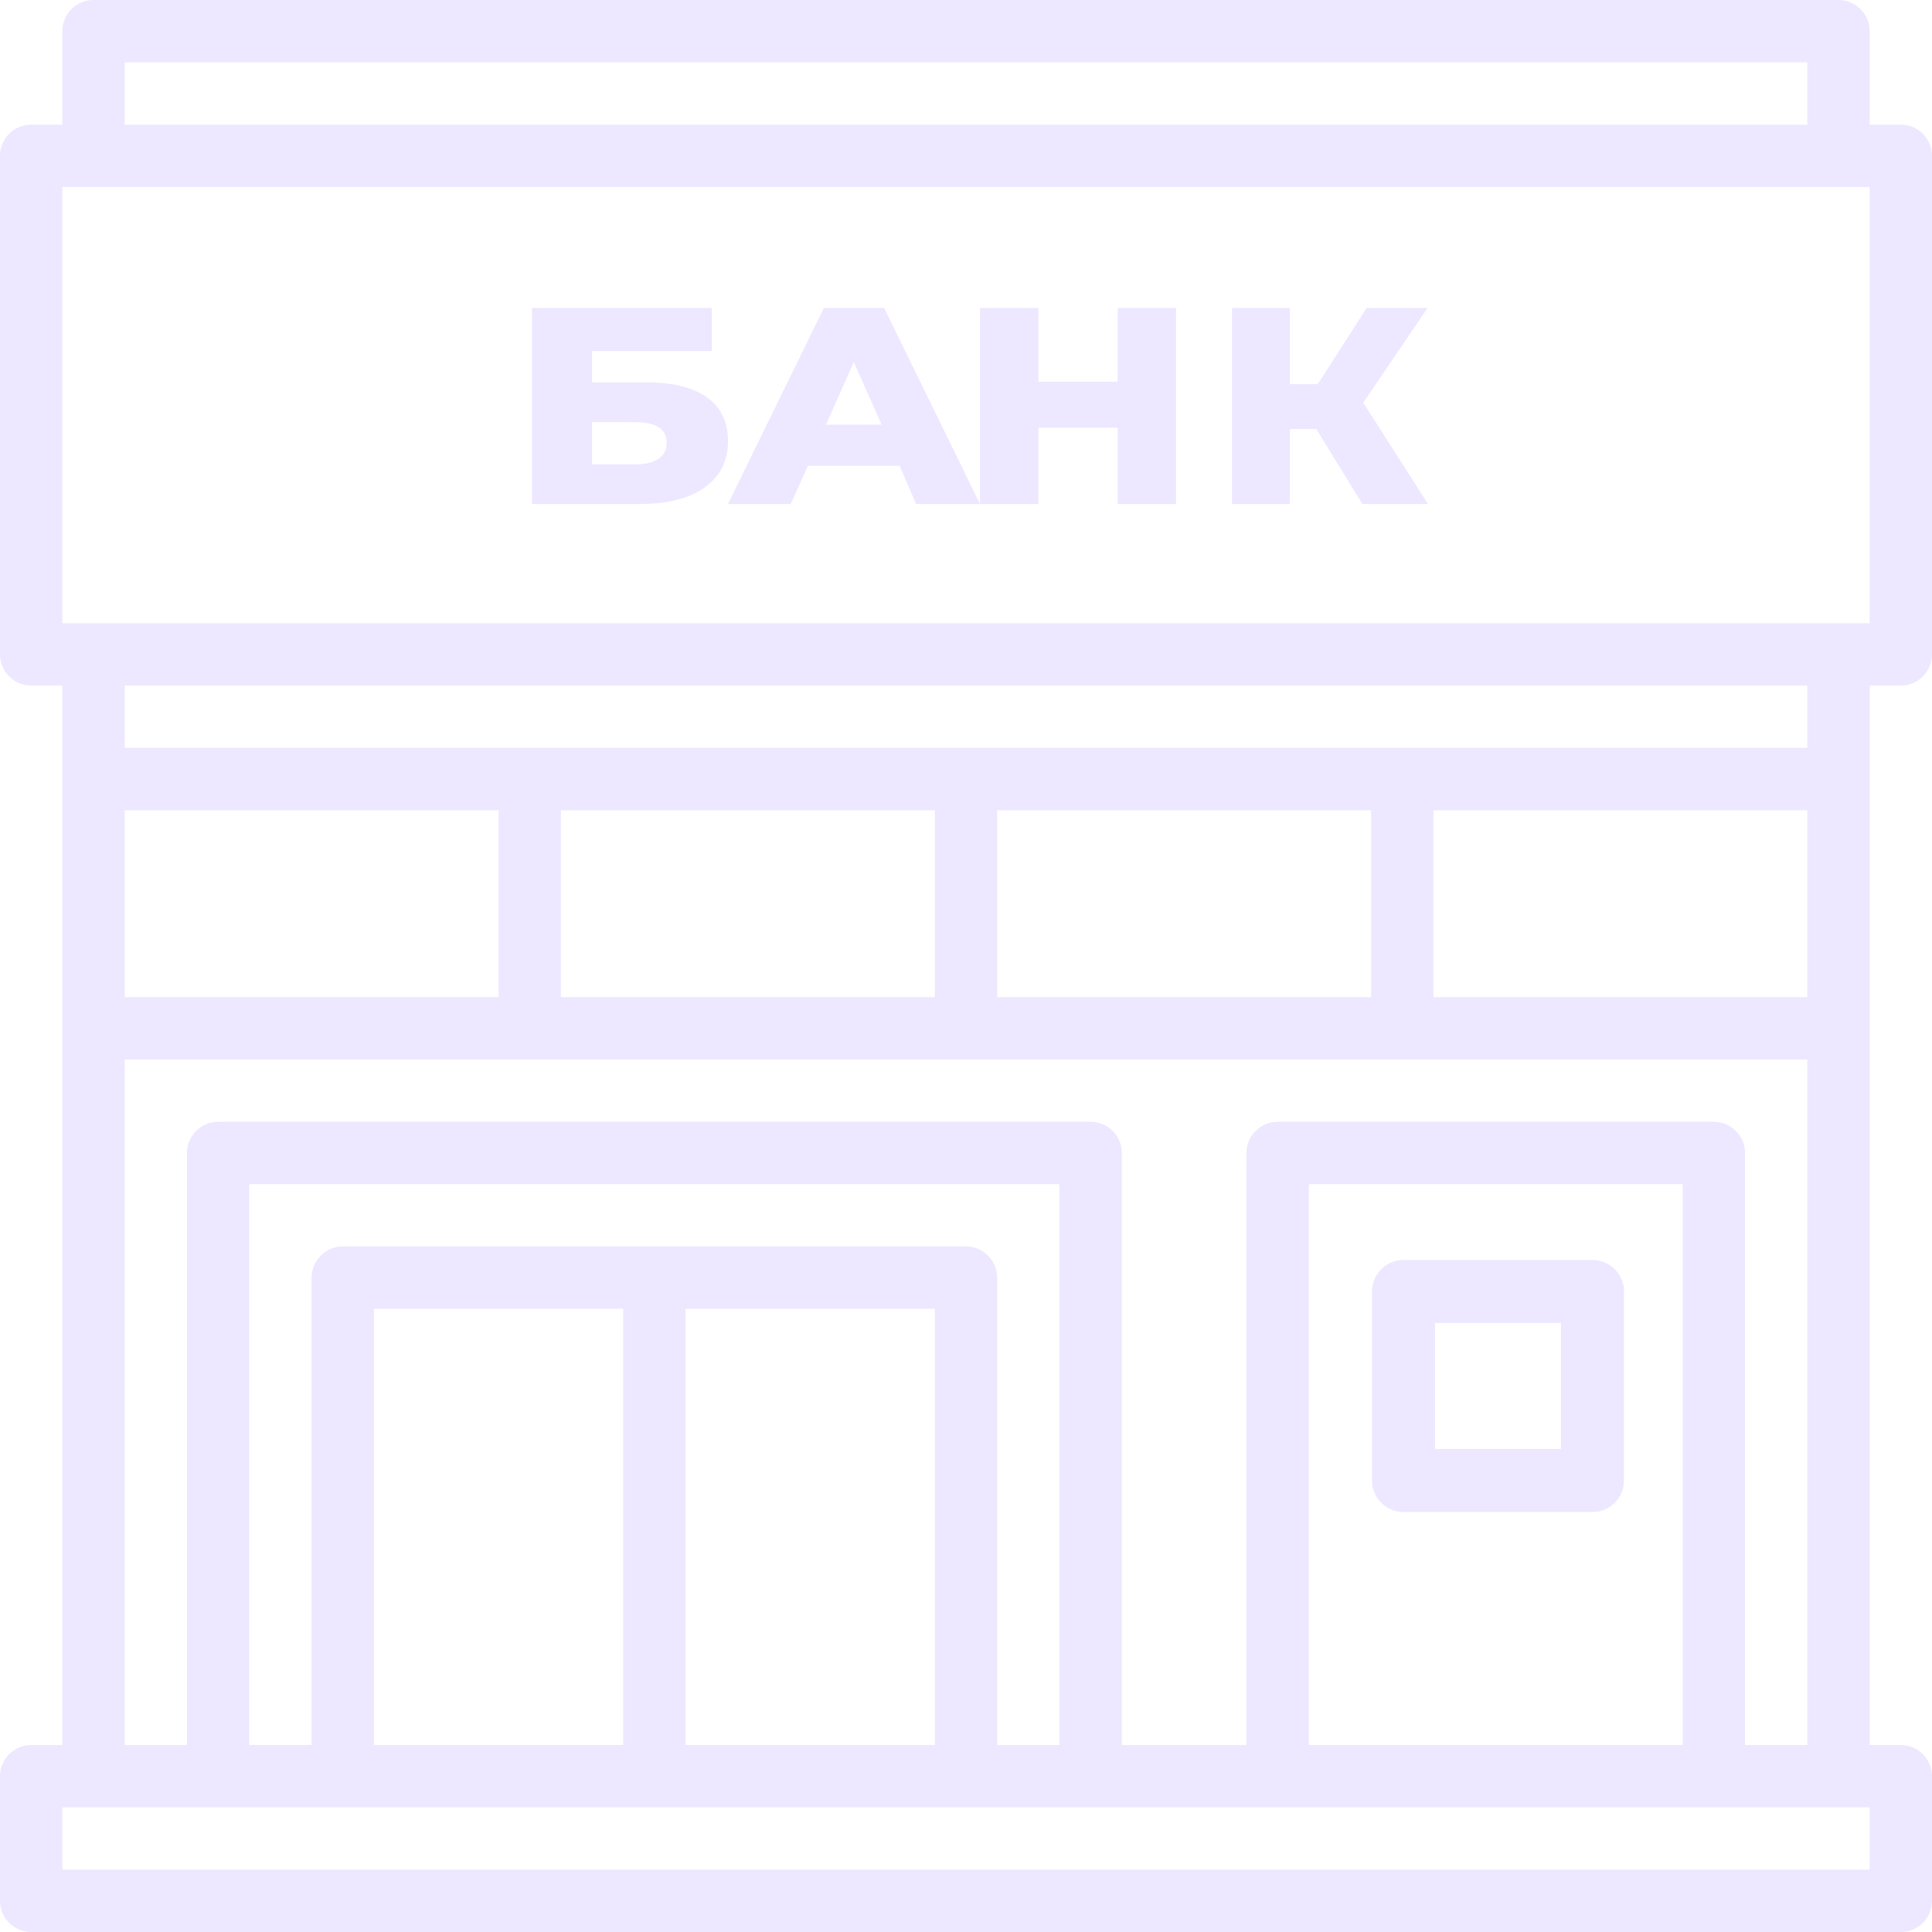 <svg width="69" height="69" viewBox="0 0 69 69" fill="none" xmlns="http://www.w3.org/2000/svg">
<path d="M67.887 24.484C68.499 24.484 69 23.983 69 23.371V5.565C69 4.952 68.499 4.452 67.887 4.452H66.774V1.113C66.774 0.501 66.273 0 65.661 0H3.339C2.727 0 2.226 0.501 2.226 1.113V4.452H1.113C0.501 4.452 0 4.952 0 5.565V23.371C0 23.983 0.501 24.484 1.113 24.484H2.226V62.323H1.113C0.501 62.323 0 62.823 0 63.435V67.887C0 68.499 0.501 69 1.113 69H67.887C68.499 69 69 68.499 69 67.887V63.435C69 62.823 68.499 62.323 67.887 62.323H66.774V24.484H67.887ZM4.452 2.226H64.548V4.452H4.452V2.226ZM2.226 6.677H66.774V22.258H2.226V6.677ZM64.548 35.613H51.194V28.936H64.548V35.613ZM48.968 35.613H35.613V28.936H48.968V35.613ZM33.387 35.613H20.032V28.936H33.387V35.613ZM17.806 35.613H4.452V28.936H17.806V35.613ZM66.774 66.774H2.226V64.548H66.774V66.774ZM37.839 62.323H35.613V45.629C35.613 45.017 35.112 44.516 34.5 44.516H12.242C11.63 44.516 11.129 45.017 11.129 45.629V62.323H8.903V42.29H37.839V62.323ZM13.355 62.323V46.742H22.258V62.323H13.355ZM24.484 46.742H33.387V62.323H24.484V46.742ZM60.097 62.323H46.742V42.29H60.097V62.323ZM62.323 62.323V41.177C62.323 40.565 61.822 40.065 61.21 40.065H45.629C45.017 40.065 44.516 40.565 44.516 41.177V62.323H40.065V41.177C40.065 40.565 39.564 40.065 38.952 40.065H7.79C7.178 40.065 6.677 40.565 6.677 41.177V62.323H4.452V37.839H64.548V62.323H62.323ZM64.548 26.71H4.452V24.484H64.548V26.71Z" fill="#8E67FF" fill-opacity="0.16"/>
<path d="M50.125 54H56.875C57.494 54 58 53.494 58 52.875V46.125C58 45.506 57.494 45 56.875 45H50.125C49.506 45 49 45.506 49 46.125V52.875C49 53.494 49.506 54 50.125 54ZM51.25 47.25H55.75V51.75H51.25V47.25Z" fill="#8E67FF" fill-opacity="0.16"/>
<path d="M19.015 11H25.42V12.535H21.145V13.66H23.13C24.058 13.66 24.768 13.845 25.261 14.202C25.754 14.559 26 15.076 26 15.751C26 16.452 25.725 17.008 25.174 17.404C24.623 17.802 23.841 18 22.841 18H19V11H19.015ZM22.696 16.584C23.058 16.584 23.333 16.518 23.522 16.386C23.71 16.253 23.812 16.068 23.812 15.817C23.812 15.327 23.435 15.076 22.696 15.076H21.145V16.584H22.696Z" fill="#8E67FF" fill-opacity="0.16"/>
<path d="M32.132 16.637H28.854L28.239 18H26L29.424 11H31.576L35 18H32.717L32.132 16.637ZM31.488 15.168L30.493 12.932L29.498 15.168H31.488Z" fill="#8E67FF" fill-opacity="0.16"/>
<path d="M42 11V18H39.917V15.274H37.083V18H35V11H37.083V13.633H39.917V11H42Z" fill="#8E67FF" fill-opacity="0.16"/>
<path d="M47.008 15.319H46.065V18H44V11H46.065V13.721H47.063L48.81 11H50.986L48.685 14.381L51 18H48.657L47.008 15.319Z" fill="#8E67FF" fill-opacity="0.16"/>
</svg>
